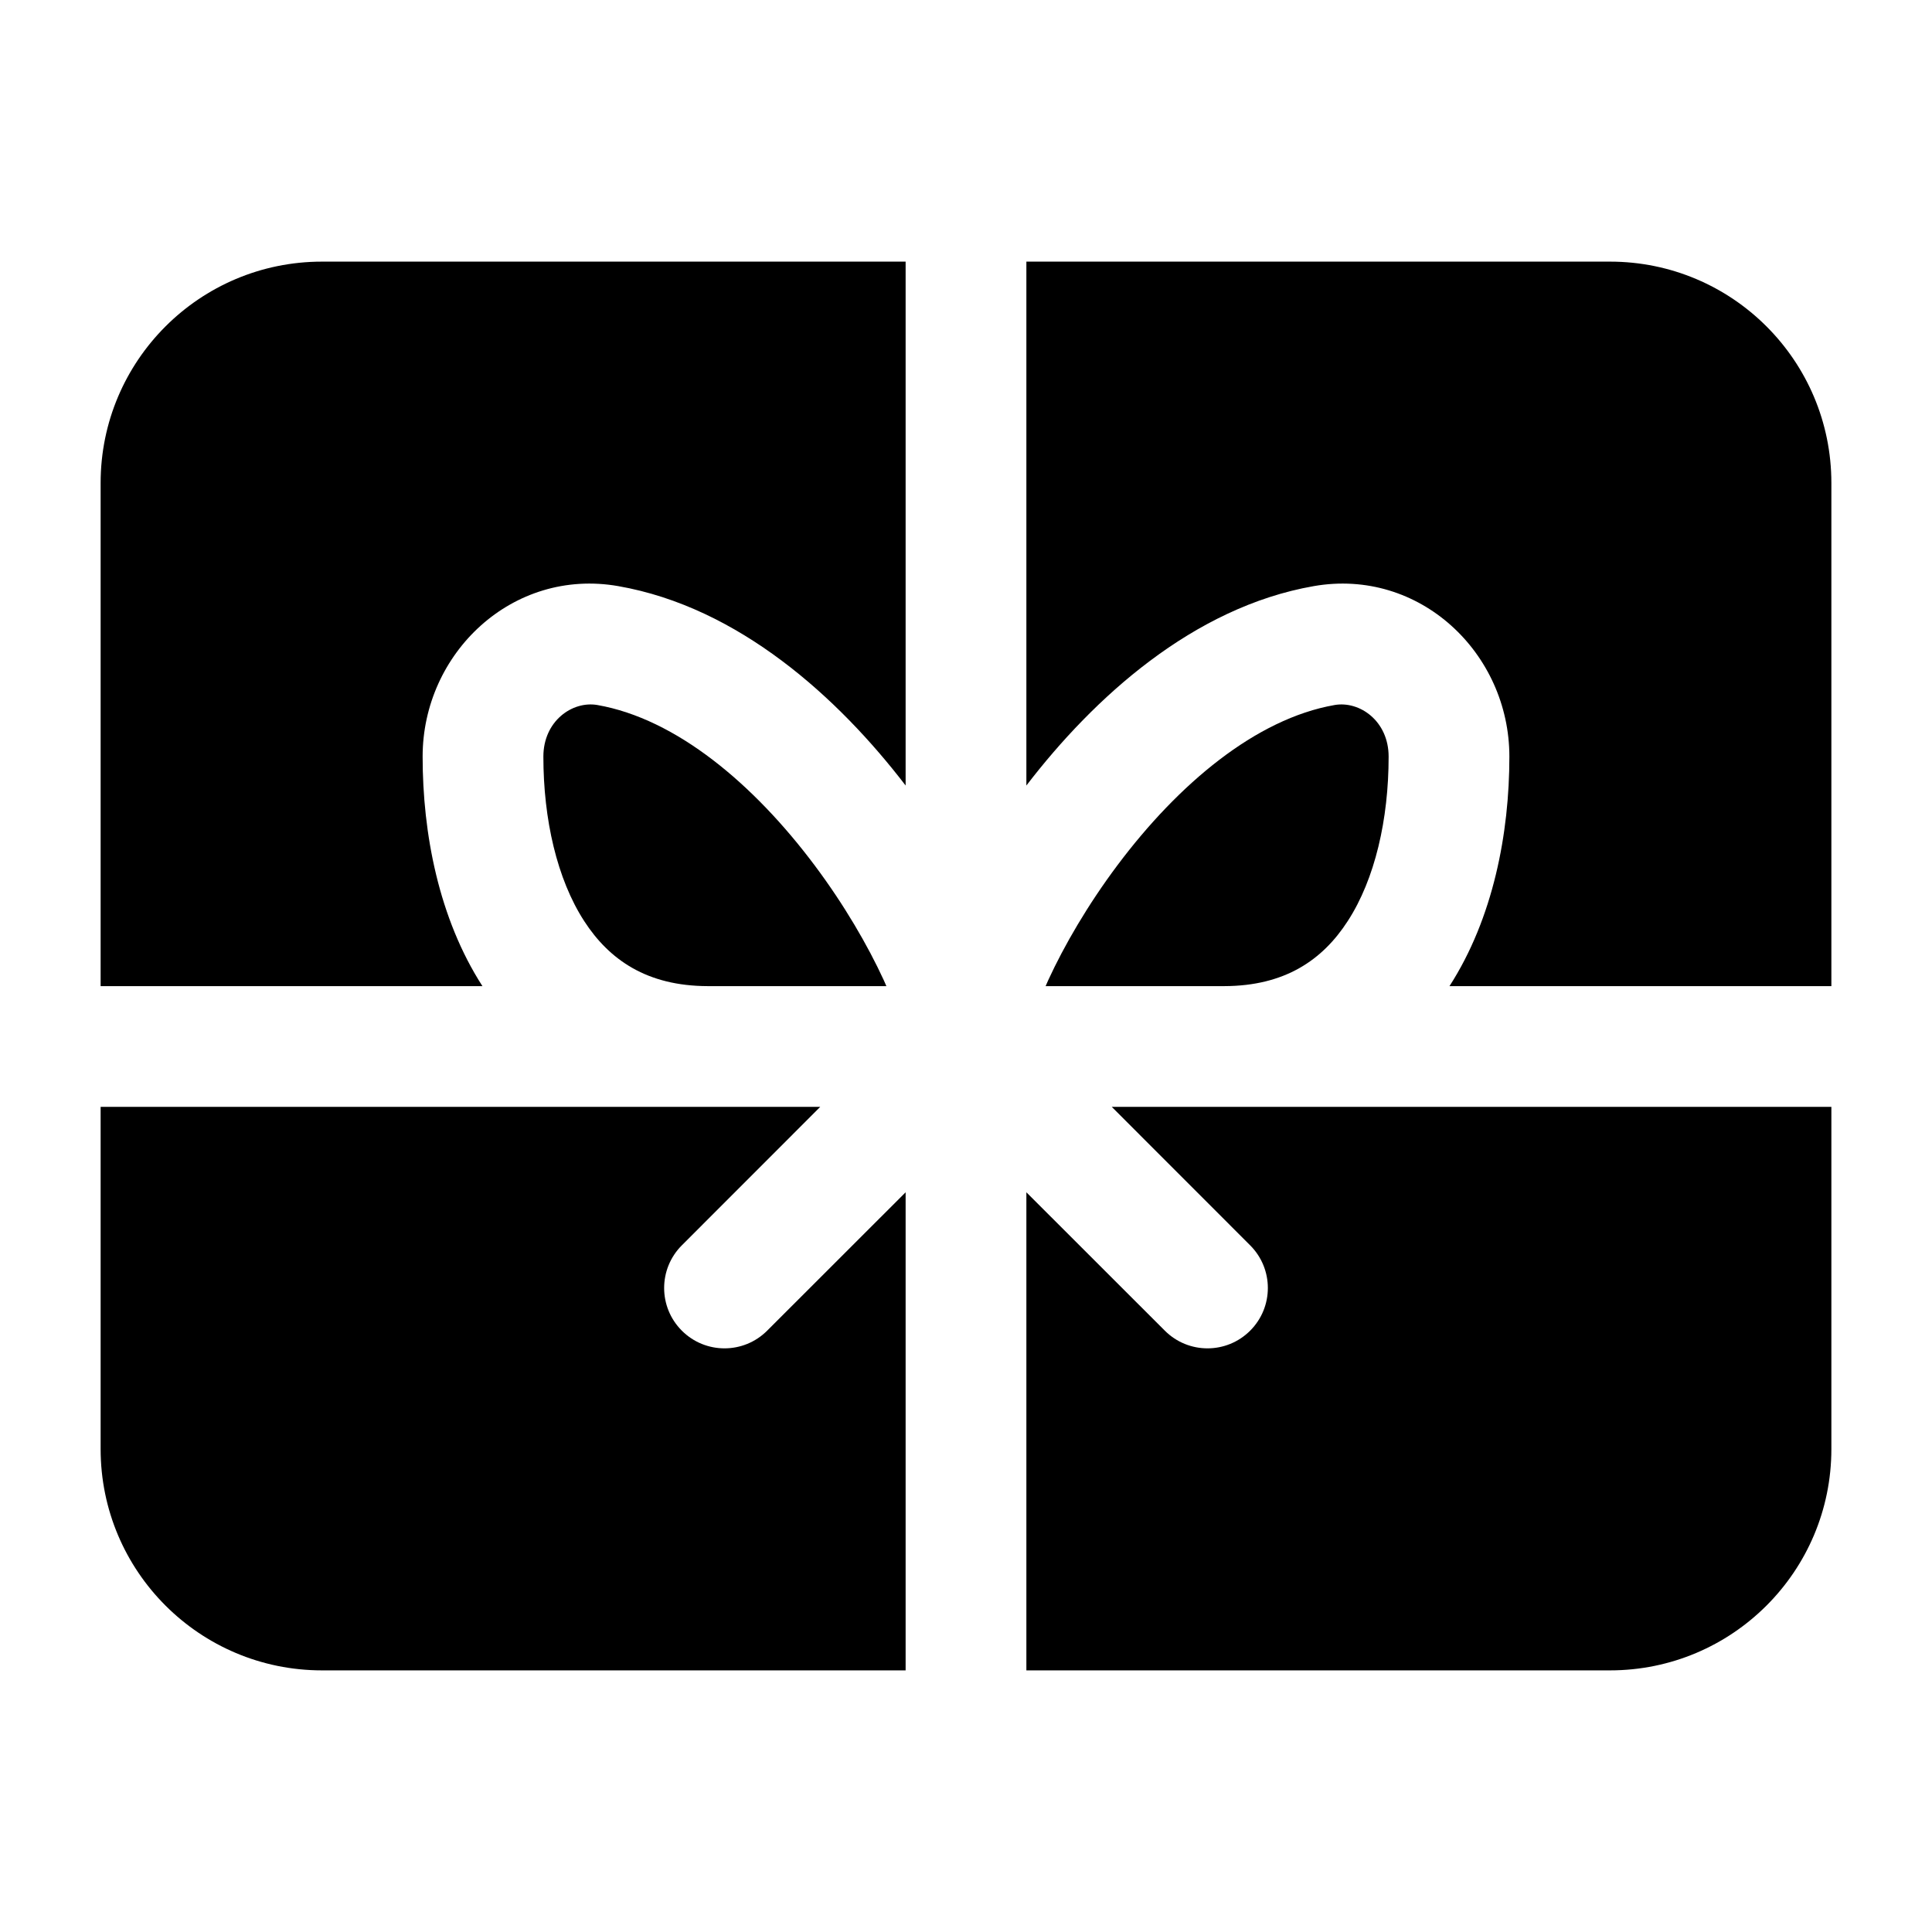 <svg width="24" height="24" viewBox="0 0 24 24" xmlns="http://www.w3.org/2000/svg">
    <path d="M12.75 20.75H20C21.519 20.75 22.75 19.519 22.75 18V13.75H15.211L15.202 13.75H13.811L15.53 15.47C15.823 15.763 15.823 16.237 15.53 16.53C15.237 16.823 14.763 16.823 14.47 16.53L12.75 14.811V20.75Z"/>
    <path d="M10.189 13.75L8.47 15.47C8.177 15.763 8.177 16.237 8.47 16.53C8.763 16.823 9.237 16.823 9.53 16.53L11.25 14.811V20.75H4C2.481 20.75 1.25 19.519 1.25 18V13.75H8.789L8.798 13.75H10.189Z"/>
    <path d="M22.75 6V12.25H18.006C18.549 11.407 18.75 10.352 18.75 9.399C18.75 8.113 17.634 7.051 16.32 7.281C14.821 7.543 13.587 8.667 12.75 9.758V3.25H20C21.519 3.25 22.75 4.481 22.75 6Z"/>
    <path d="M8.791 12.25H11.011C11.001 12.226 10.989 12.201 10.978 12.175C10.78 11.745 10.487 11.24 10.12 10.75C9.362 9.738 8.399 8.929 7.421 8.758C7.111 8.704 6.75 8.956 6.75 9.399C6.75 10.177 6.919 10.92 7.257 11.442C7.57 11.925 8.038 12.248 8.791 12.25Z"/>
    <path d="M13.022 12.175C13.011 12.201 12.999 12.226 12.989 12.25H15.209C15.962 12.248 16.43 11.925 16.742 11.442C17.081 10.92 17.25 10.177 17.25 9.399C17.25 8.956 16.889 8.704 16.579 8.758C15.601 8.929 14.638 9.738 13.88 10.75C13.513 11.24 13.22 11.745 13.022 12.175Z"/>
    <path d="M1.25 12.25H5.993C5.45 11.407 5.25 10.352 5.25 9.399C5.25 8.113 6.366 7.051 7.68 7.281C9.179 7.543 10.413 8.667 11.25 9.758V3.25H4C2.481 3.25 1.25 4.481 1.25 6V12.25Z"/>
</svg>
